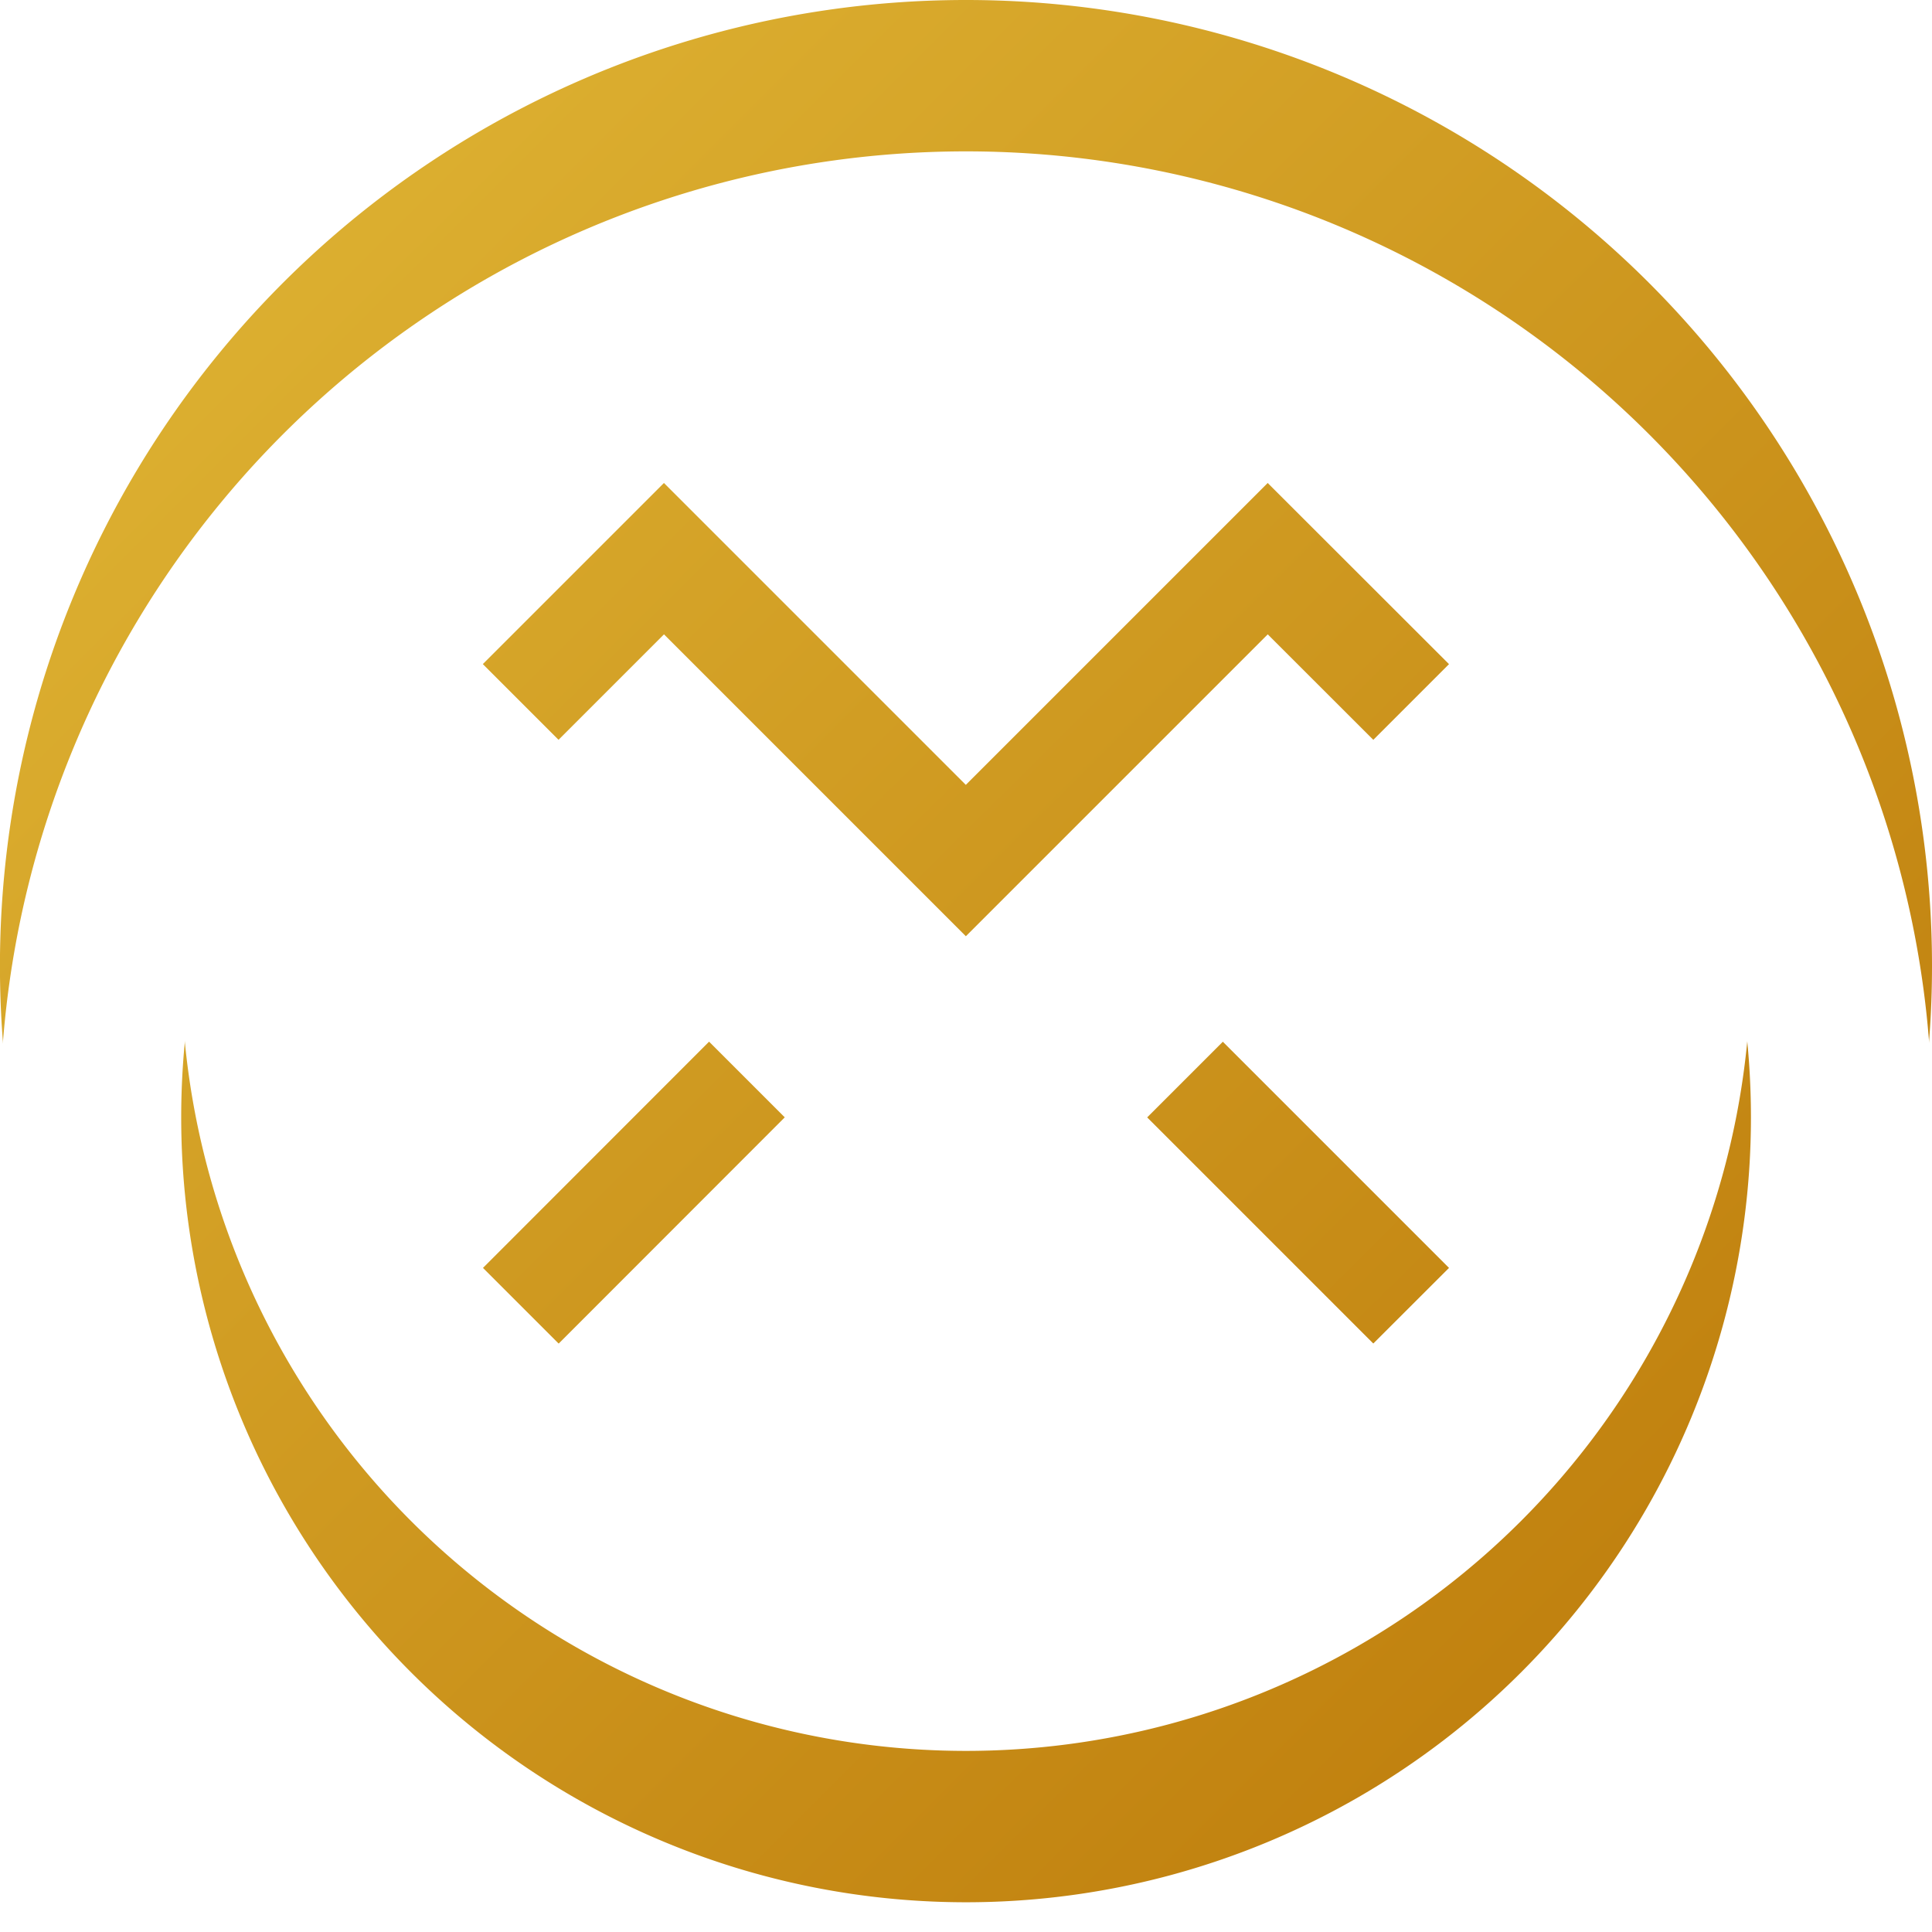 <svg xmlns="http://www.w3.org/2000/svg" xmlns:xlink="http://www.w3.org/1999/xlink" width="38.265" height="38.266" viewBox="0 0 38.265 38.266">
  <defs>
    <linearGradient id="linear-gradient" x1="1" y1="1" x2="-0.294" y2="-0.297" gradientUnits="objectBoundingBox">
      <stop offset="0" stop-color="#ba7607"/>
      <stop offset="1" stop-color="#edcc45"/>
    </linearGradient>
    <filter id="Icon_metro-cancel">
      <feOffset dy="3" input="SourceAlpha"/>
      <feGaussianBlur stdDeviation="3" result="blur"/>
      <feFlood flood-color="#edcc45" result="color"/>
      <feComposite operator="out" in="SourceGraphic" in2="blur"/>
      <feComposite operator="in" in="color"/>
      <feComposite operator="in" in2="SourceGraphic"/>
    </filter>
  </defs>
  <g data-type="innerShadowGroup">
    <path id="Icon_metro-cancel-2" data-name="Icon metro-cancel" d="M21.7,1.928A19.133,19.133,0,1,0,40.836,21.061,19.133,19.133,0,0,0,21.7,1.928Zm0,34.678A15.545,15.545,0,1,1,37.249,21.061,15.545,15.545,0,0,1,21.7,36.606Zm5.979-25.112L21.7,17.473l-5.979-5.979-3.587,3.587,5.979,5.979L12.137,27.04l3.587,3.587L21.7,24.648l5.979,5.979L31.27,27.04l-5.979-5.979,5.979-5.979Z" transform="translate(-2.571 -1.928)" fill="url(#linear-gradient)"/>
    <g transform="matrix(1, 0, 0, 1, 0, 0)" filter="url(#Icon_metro-cancel)">
      <path id="Icon_metro-cancel-3" data-name="Icon metro-cancel" d="M21.7,1.928A19.133,19.133,0,1,0,40.836,21.061,19.133,19.133,0,0,0,21.7,1.928Zm0,34.678A15.545,15.545,0,1,1,37.249,21.061,15.545,15.545,0,0,1,21.7,36.606Zm5.979-25.112L21.7,17.473l-5.979-5.979-3.587,3.587,5.979,5.979L12.137,27.04l3.587,3.587L21.7,24.648l5.979,5.979L31.27,27.04l-5.979-5.979,5.979-5.979Z" transform="translate(-2.57 -1.93)" fill="#fff"/>
    </g>
  </g>
</svg>
